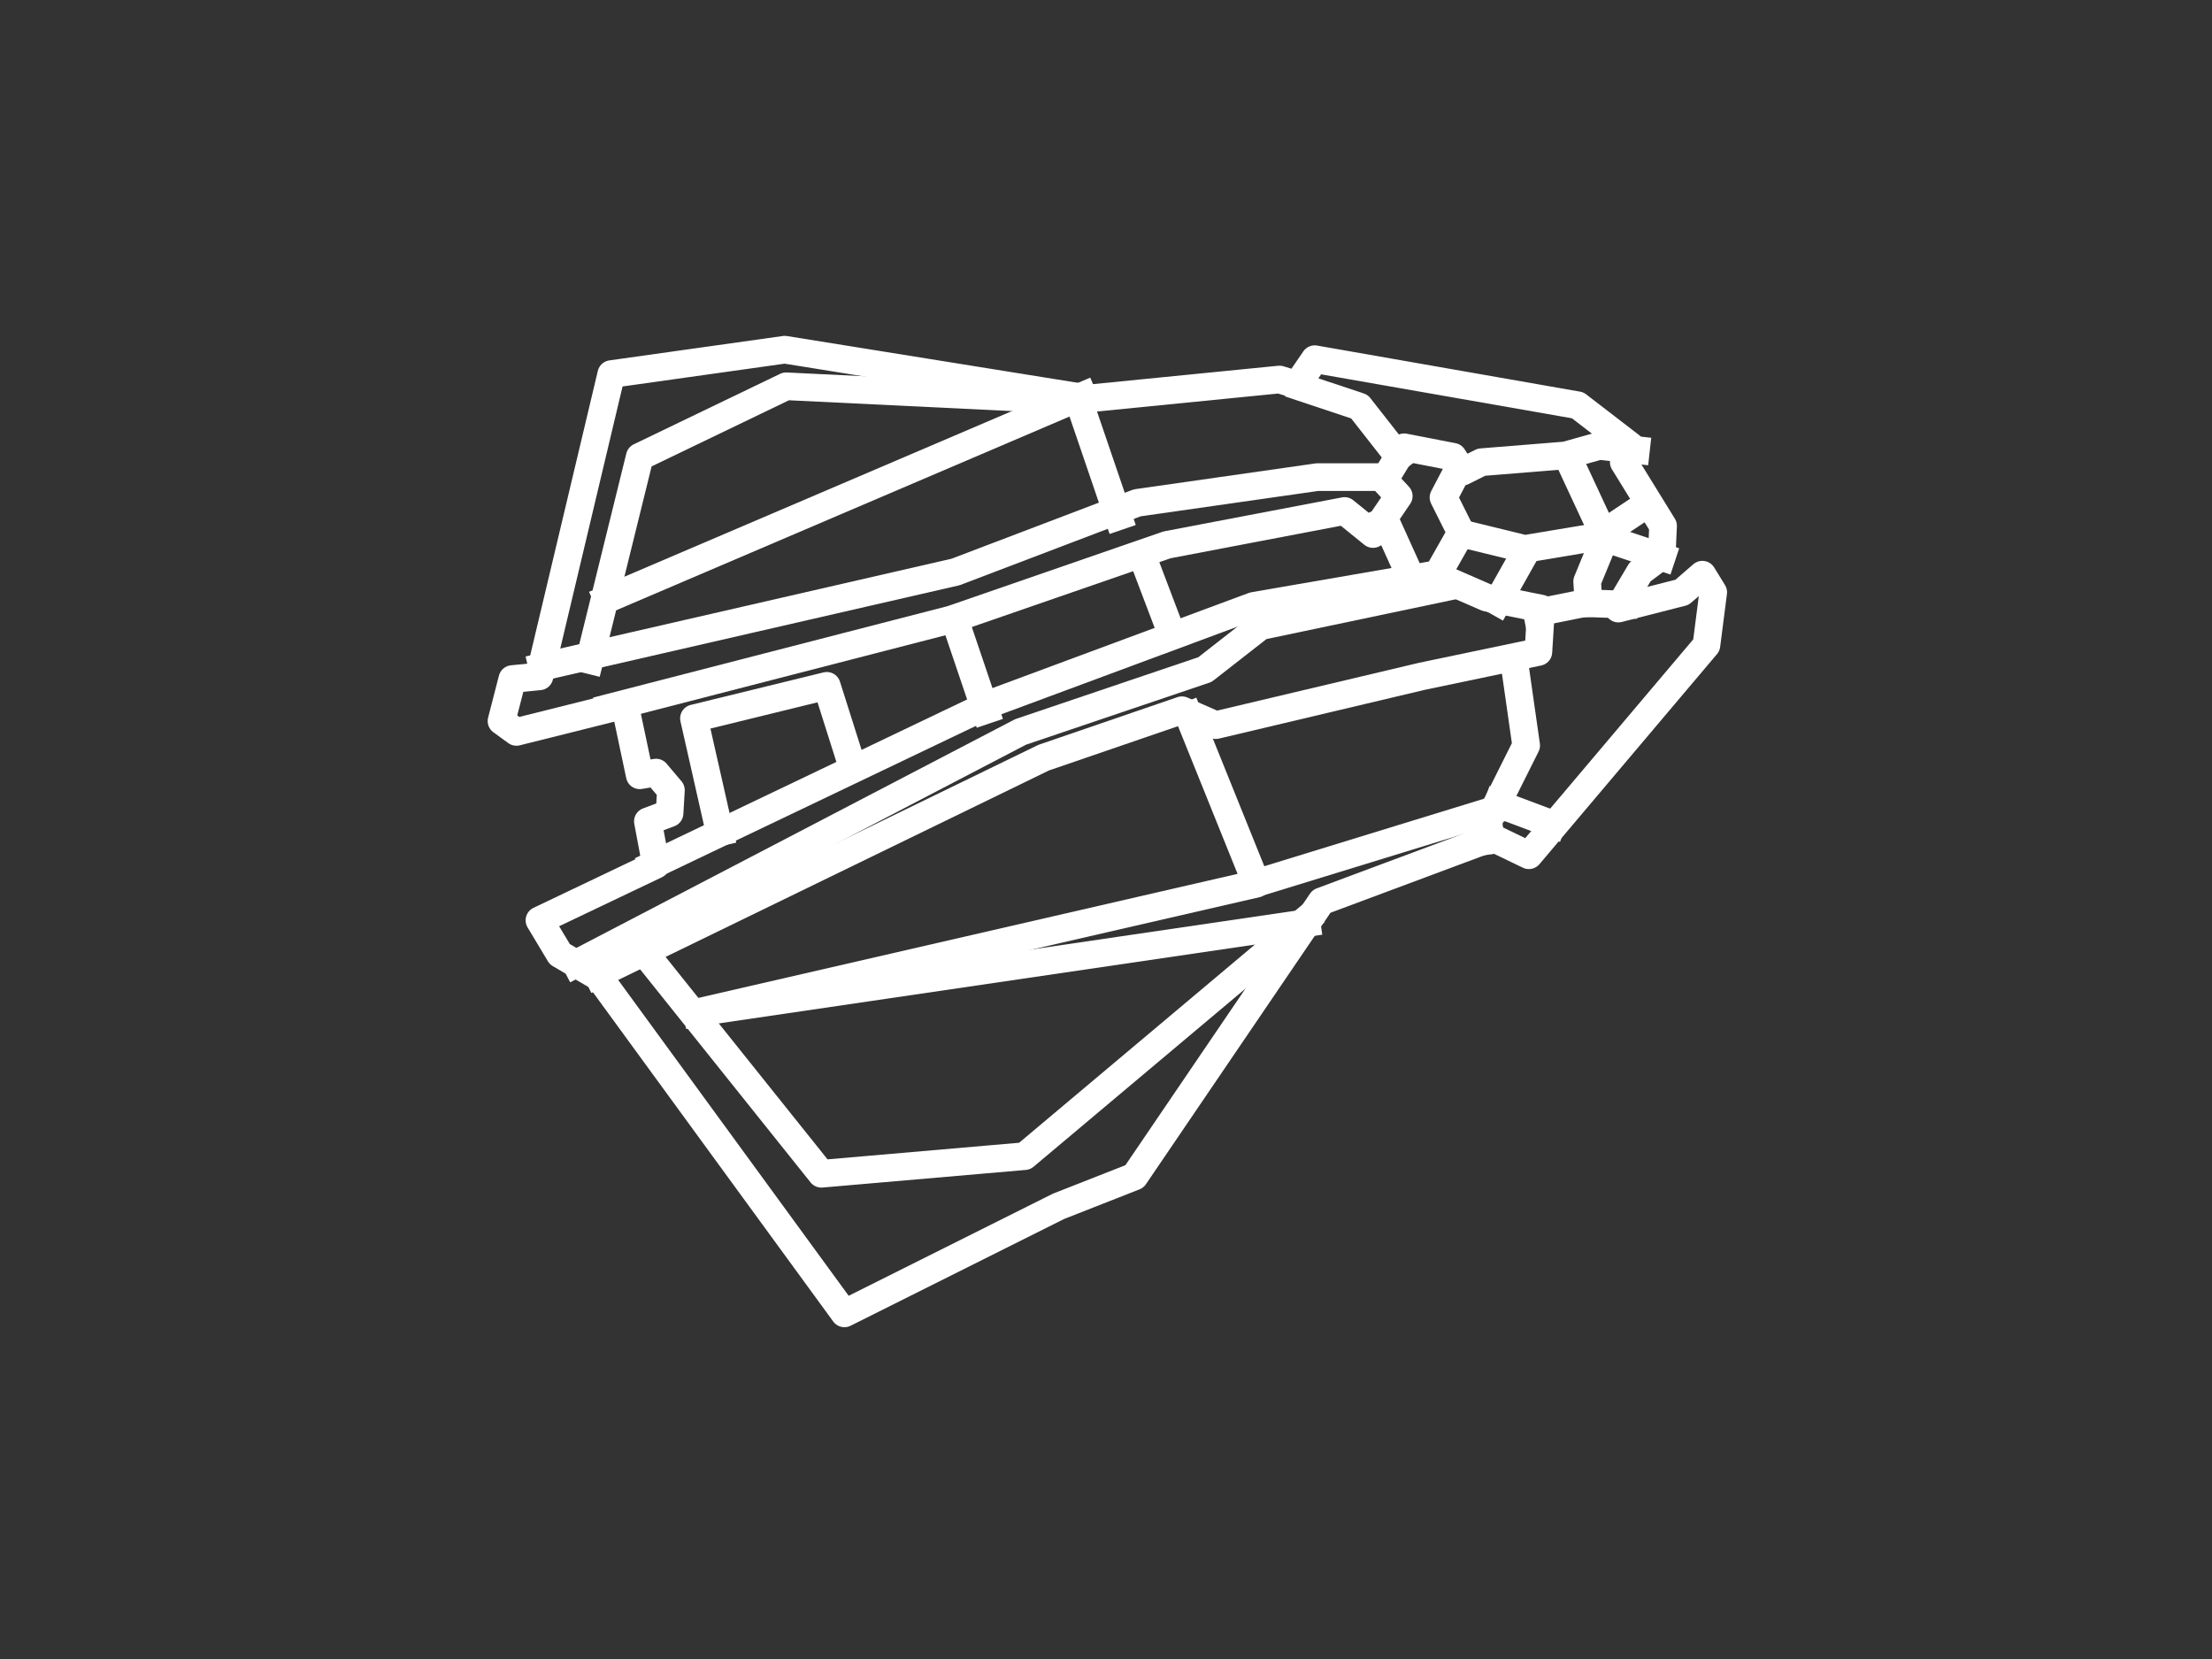 <svg version="1.1" viewBox="0.0 0.0 960.0 720.0" fill="none" stroke="none" stroke-linecap="square" stroke-miterlimit="10" xmlns:xlink="http://www.w3.org/1999/xlink" xmlns="http://www.w3.org/2000/svg"><rect x="0.0" y="0.0" width="960.0" height="720.0" fill="#333333" stroke="none"/><clipPath id="p.0"><path d="m0 0l960.0 0l0 720.0l-960.0 0l0 -720.0z" clip-rule="nonzero"/></clipPath><g clip-path="url(#p.0)"><path fill="#000000" fill-opacity="0.0" d="m0 0l960.0 0l0 720.0l-960.0 0z" fill-rule="evenodd"/><path fill="#000000" fill-opacity="0.0" d="m222.352 294.706l-4.703 18.236l6.47 4.706l47.058 -11.766l6.472 30.588l7.058 -1.176l6.47 7.648l-0.588 10.0l-9.412 3.528l3.53 18.824l-50.588 24.118l8.824 14.706l17.058 10.0l106.47 145.882l92.942 -46.47l32.94 -12.942l81.178 -119.412l74.118 -27.646l15.882 7.646l77.058 -91.176l2.942 -22.942l-4.706 -7.646l-8.824 7.646l-27.648 7.06l9.412 -15.882l9.412 -7.06l0.588 -12.94l-17.058 -27.648l2.942 -7.058l-22.942 -17.648l-114.118 -20.0l-7.646 11.176l-7.648 -2.352l-82.942 8.236l-131.764 -21.178l-75.294 10.588l-31.176 131.178z" fill-rule="evenodd"/><path stroke="#ffffff" stroke-width="12.0" stroke-linejoin="round" stroke-linecap="butt" d="m222.352 294.706l-4.703 18.236l6.47 4.706l47.058 -11.766l6.472 30.588l7.058 -1.176l6.47 7.648l-0.588 10.0l-9.412 3.528l3.53 18.824l-50.588 24.118l8.824 14.706l17.058 10.0l106.47 145.882l92.942 -46.47l32.94 -12.942l81.178 -119.412l74.118 -27.646l15.882 7.646l77.058 -91.176l2.942 -22.942l-4.706 -7.646l-8.824 7.646l-27.648 7.06l9.412 -15.882l9.412 -7.06l0.588 -12.94l-17.058 -27.648l2.942 -7.058l-22.942 -17.648l-114.118 -20.0l-7.646 11.176l-7.648 -2.352l-82.942 8.236l-131.764 -21.178l-75.294 10.588l-31.176 131.178z" fill-rule="evenodd"/><path fill="#000000" fill-opacity="0.0" d="m283.53 375.294l146.47 -70.0l114.118 -42.352l78.234 -13.53l22.942 10.0l23.53 4.706l-1.176 18.824l-50.591 10.588l-89.409 21.176l-14.706 -6.47l-60.0 20.588l-193.53 94.118" fill-rule="evenodd"/><path stroke="#ffffff" stroke-width="12.0" stroke-linejoin="round" stroke-linecap="butt" d="m283.53 375.294l146.47 -70.0l114.118 -42.352l78.234 -13.53l22.942 10.0l23.53 4.706l-1.176 18.824l-50.591 10.588l-89.409 21.176l-14.706 -6.47l-60.0 20.588l-193.53 94.118" fill-rule="evenodd"/><path fill="#000000" fill-opacity="0.0" d="m264.706 307.058l148.236 -38.234l93.528 -32.354l77.06 -14.706l12.352 10.0l11.176 -16.47l-7.646 -8.236l-27.648 0l-78.234 11.178l-78.824 30.0l-179.412 41.176" fill-rule="evenodd"/><path stroke="#ffffff" stroke-width="12.0" stroke-linejoin="round" stroke-linecap="butt" d="m264.706 307.058l148.236 -38.234l93.528 -32.354l77.06 -14.706l12.352 10.0l11.176 -16.47l-7.646 -8.236l-27.648 0l-78.234 11.178l-78.824 30.0l-179.412 41.176" fill-rule="evenodd"/><path fill="#000000" fill-opacity="0.0" d="m427.648 308.236l-12.942 -38.236" fill-rule="evenodd"/><path stroke="#ffffff" stroke-width="12.0" stroke-linejoin="round" stroke-linecap="butt" d="m427.648 308.236l-12.942 -38.236" fill-rule="evenodd"/><path fill="#000000" fill-opacity="0.0" d="m508.824 275.882l-12.942 -34.118" fill-rule="evenodd"/><path stroke="#ffffff" stroke-width="12.0" stroke-linejoin="round" stroke-linecap="butt" d="m508.824 275.882l-12.942 -34.118" fill-rule="evenodd"/><path fill="#000000" fill-opacity="0.0" d="m601.176 207.648l8.236 -13.53l21.176 4.118l4.118 6.47l8.236 -4.118l36.47 -2.94l14.706 -4.118l15.882 1.764" fill-rule="evenodd"/><path stroke="#ffffff" stroke-width="12.0" stroke-linejoin="round" stroke-linecap="butt" d="m601.176 207.648l8.236 -13.53l21.176 4.118l4.118 6.47l8.236 -4.118l36.47 -2.94l14.706 -4.118l15.882 1.764" fill-rule="evenodd"/><path fill="#000000" fill-opacity="0.0" d="m667.058 265.882l20.591 -4.118l17.058 0.588" fill-rule="evenodd"/><path stroke="#ffffff" stroke-width="12.0" stroke-linejoin="round" stroke-linecap="butt" d="m667.058 265.882l20.591 -4.118l17.058 0.588" fill-rule="evenodd"/><path fill="#000000" fill-opacity="0.0" d="m624.118 248.824l10.0 -17.648l-7.648 -15.294l6.472 -12.352" fill-rule="evenodd"/><path stroke="#ffffff" stroke-width="12.0" stroke-linejoin="round" stroke-linecap="butt" d="m624.118 248.824l10.0 -17.648l-7.648 -15.294l6.472 -12.352" fill-rule="evenodd"/><path fill="#000000" fill-opacity="0.0" d="m635.294 231.764l26.47 6.472l35.294 -5.885l-8.234 20.0l0.588 9.412" fill-rule="evenodd"/><path stroke="#ffffff" stroke-width="12.0" stroke-linejoin="round" stroke-linecap="butt" d="m635.294 231.764l26.47 6.472l35.294 -5.885l-8.234 20.0l0.588 9.412" fill-rule="evenodd"/><path fill="#000000" fill-opacity="0.0" d="m650.0 261.176l10.588 -18.824" fill-rule="evenodd"/><path stroke="#ffffff" stroke-width="12.0" stroke-linejoin="round" stroke-linecap="butt" d="m650.0 261.176l10.588 -18.824" fill-rule="evenodd"/><path fill="#000000" fill-opacity="0.0" d="m612.352 250.588l-11.176 -24.706" fill-rule="evenodd"/><path stroke="#ffffff" stroke-width="12.0" stroke-linejoin="round" stroke-linecap="butt" d="m612.352 250.588l-11.176 -24.706" fill-rule="evenodd"/><path fill="#000000" fill-opacity="0.0" d="m696.47 232.942l-15.882 -34.118" fill-rule="evenodd"/><path stroke="#ffffff" stroke-width="12.0" stroke-linejoin="round" stroke-linecap="butt" d="m696.47 232.942l-15.882 -34.118" fill-rule="evenodd"/><path fill="#000000" fill-opacity="0.0" d="m698.236 234.118l22.94 7.646" fill-rule="evenodd"/><path stroke="#ffffff" stroke-width="12.0" stroke-linejoin="round" stroke-linecap="butt" d="m698.236 234.118l22.94 7.646" fill-rule="evenodd"/><path fill="#000000" fill-opacity="0.0" d="m695.294 231.764l19.412 -12.94" fill-rule="evenodd"/><path stroke="#ffffff" stroke-width="12.0" stroke-linejoin="round" stroke-linecap="butt" d="m695.294 231.764l19.412 -12.94" fill-rule="evenodd"/><path fill="#000000" fill-opacity="0.0" d="m657.058 286.47l5.294 37.06l-16.47 32.94l1.176 8.236" fill-rule="evenodd"/><path stroke="#ffffff" stroke-width="12.0" stroke-linejoin="round" stroke-linecap="butt" d="m657.058 286.47l5.294 37.06l-16.47 32.94l1.176 8.236" fill-rule="evenodd"/><path fill="#000000" fill-opacity="0.0" d="m607.058 198.236l-17.058 -21.766l-24.706 -8.234" fill-rule="evenodd"/><path stroke="#ffffff" stroke-width="12.0" stroke-linejoin="round" stroke-linecap="butt" d="m607.058 198.236l-17.058 -21.766l-24.706 -8.234" fill-rule="evenodd"/><path fill="#000000" fill-opacity="0.0" d="m281.176 415.294l75.294 94.118l88.236 -7.648l121.764 -102.352" fill-rule="evenodd"/><path stroke="#ffffff" stroke-width="12.0" stroke-linejoin="round" stroke-linecap="butt" d="m281.176 415.294l75.294 94.118l88.236 -7.648l121.764 -102.352" fill-rule="evenodd"/><path fill="#000000" fill-opacity="0.0" d="m255.882 286.47l21.766 -88.234l63.528 -30.588l121.176 5.882" fill-rule="evenodd"/><path stroke="#ffffff" stroke-width="12.0" stroke-linejoin="round" stroke-linecap="butt" d="m255.882 286.47l21.766 -88.234l63.528 -30.588l121.176 5.882" fill-rule="evenodd"/><path fill="#000000" fill-opacity="0.0" d="m263.53 260.0l206.47 -88.236" fill-rule="evenodd"/><path stroke="#ffffff" stroke-width="12.0" stroke-linejoin="round" stroke-linecap="butt" d="m263.53 260.0l206.47 -88.236" fill-rule="evenodd"/><path fill="#000000" fill-opacity="0.0" d="m302.352 439.412l242.942 -55.882l-29.412 -72.942" fill-rule="evenodd"/><path stroke="#ffffff" stroke-width="12.0" stroke-linejoin="round" stroke-linecap="butt" d="m302.352 439.412l242.942 -55.882l-29.412 -72.942" fill-rule="evenodd"/><path fill="#000000" fill-opacity="0.0" d="m302.942 439.412l264.115 -38.824" fill-rule="evenodd"/><path stroke="#ffffff" stroke-width="12.0" stroke-linejoin="round" stroke-linecap="butt" d="m302.942 439.412l264.115 -38.824" fill-rule="evenodd"/><path fill="#000000" fill-opacity="0.0" d="m548.236 382.352l97.646 -30.0" fill-rule="evenodd"/><path stroke="#ffffff" stroke-width="12.0" stroke-linejoin="round" stroke-linecap="butt" d="m548.236 382.352l97.646 -30.0" fill-rule="evenodd"/><path fill="#000000" fill-opacity="0.0" d="m485.294 224.118l-17.058 -50.0" fill-rule="evenodd"/><path stroke="#ffffff" stroke-width="12.0" stroke-linejoin="round" stroke-linecap="butt" d="m485.294 224.118l-17.058 -50.0" fill-rule="evenodd"/><path fill="#000000" fill-opacity="0.0" d="m250.0 418.236l192.942 -100.588l80.0 -27.06l24.115 -18.824l81.178 -17.058" fill-rule="evenodd"/><path stroke="#ffffff" stroke-width="12.0" stroke-linejoin="round" stroke-linecap="butt" d="m250.0 418.236l192.942 -100.588l80.0 -27.06l24.115 -18.824l81.178 -17.058" fill-rule="evenodd"/><path fill="#000000" fill-opacity="0.0" d="m650.0 348.824l23.53 8.824" fill-rule="evenodd"/><path stroke="#ffffff" stroke-width="12.0" stroke-linejoin="round" stroke-linecap="butt" d="m650.0 348.824l23.53 8.824" fill-rule="evenodd"/><path fill="#000000" fill-opacity="0.0" d="m312.352 361.176l-11.176 -49.412l57.648 -14.116l11.176 35.294" fill-rule="evenodd"/><path stroke="#ffffff" stroke-width="12.0" stroke-linejoin="round" stroke-linecap="butt" d="m312.352 361.176l-11.176 -49.412l57.648 -14.116l11.176 35.294" fill-rule="evenodd"/></g></svg>